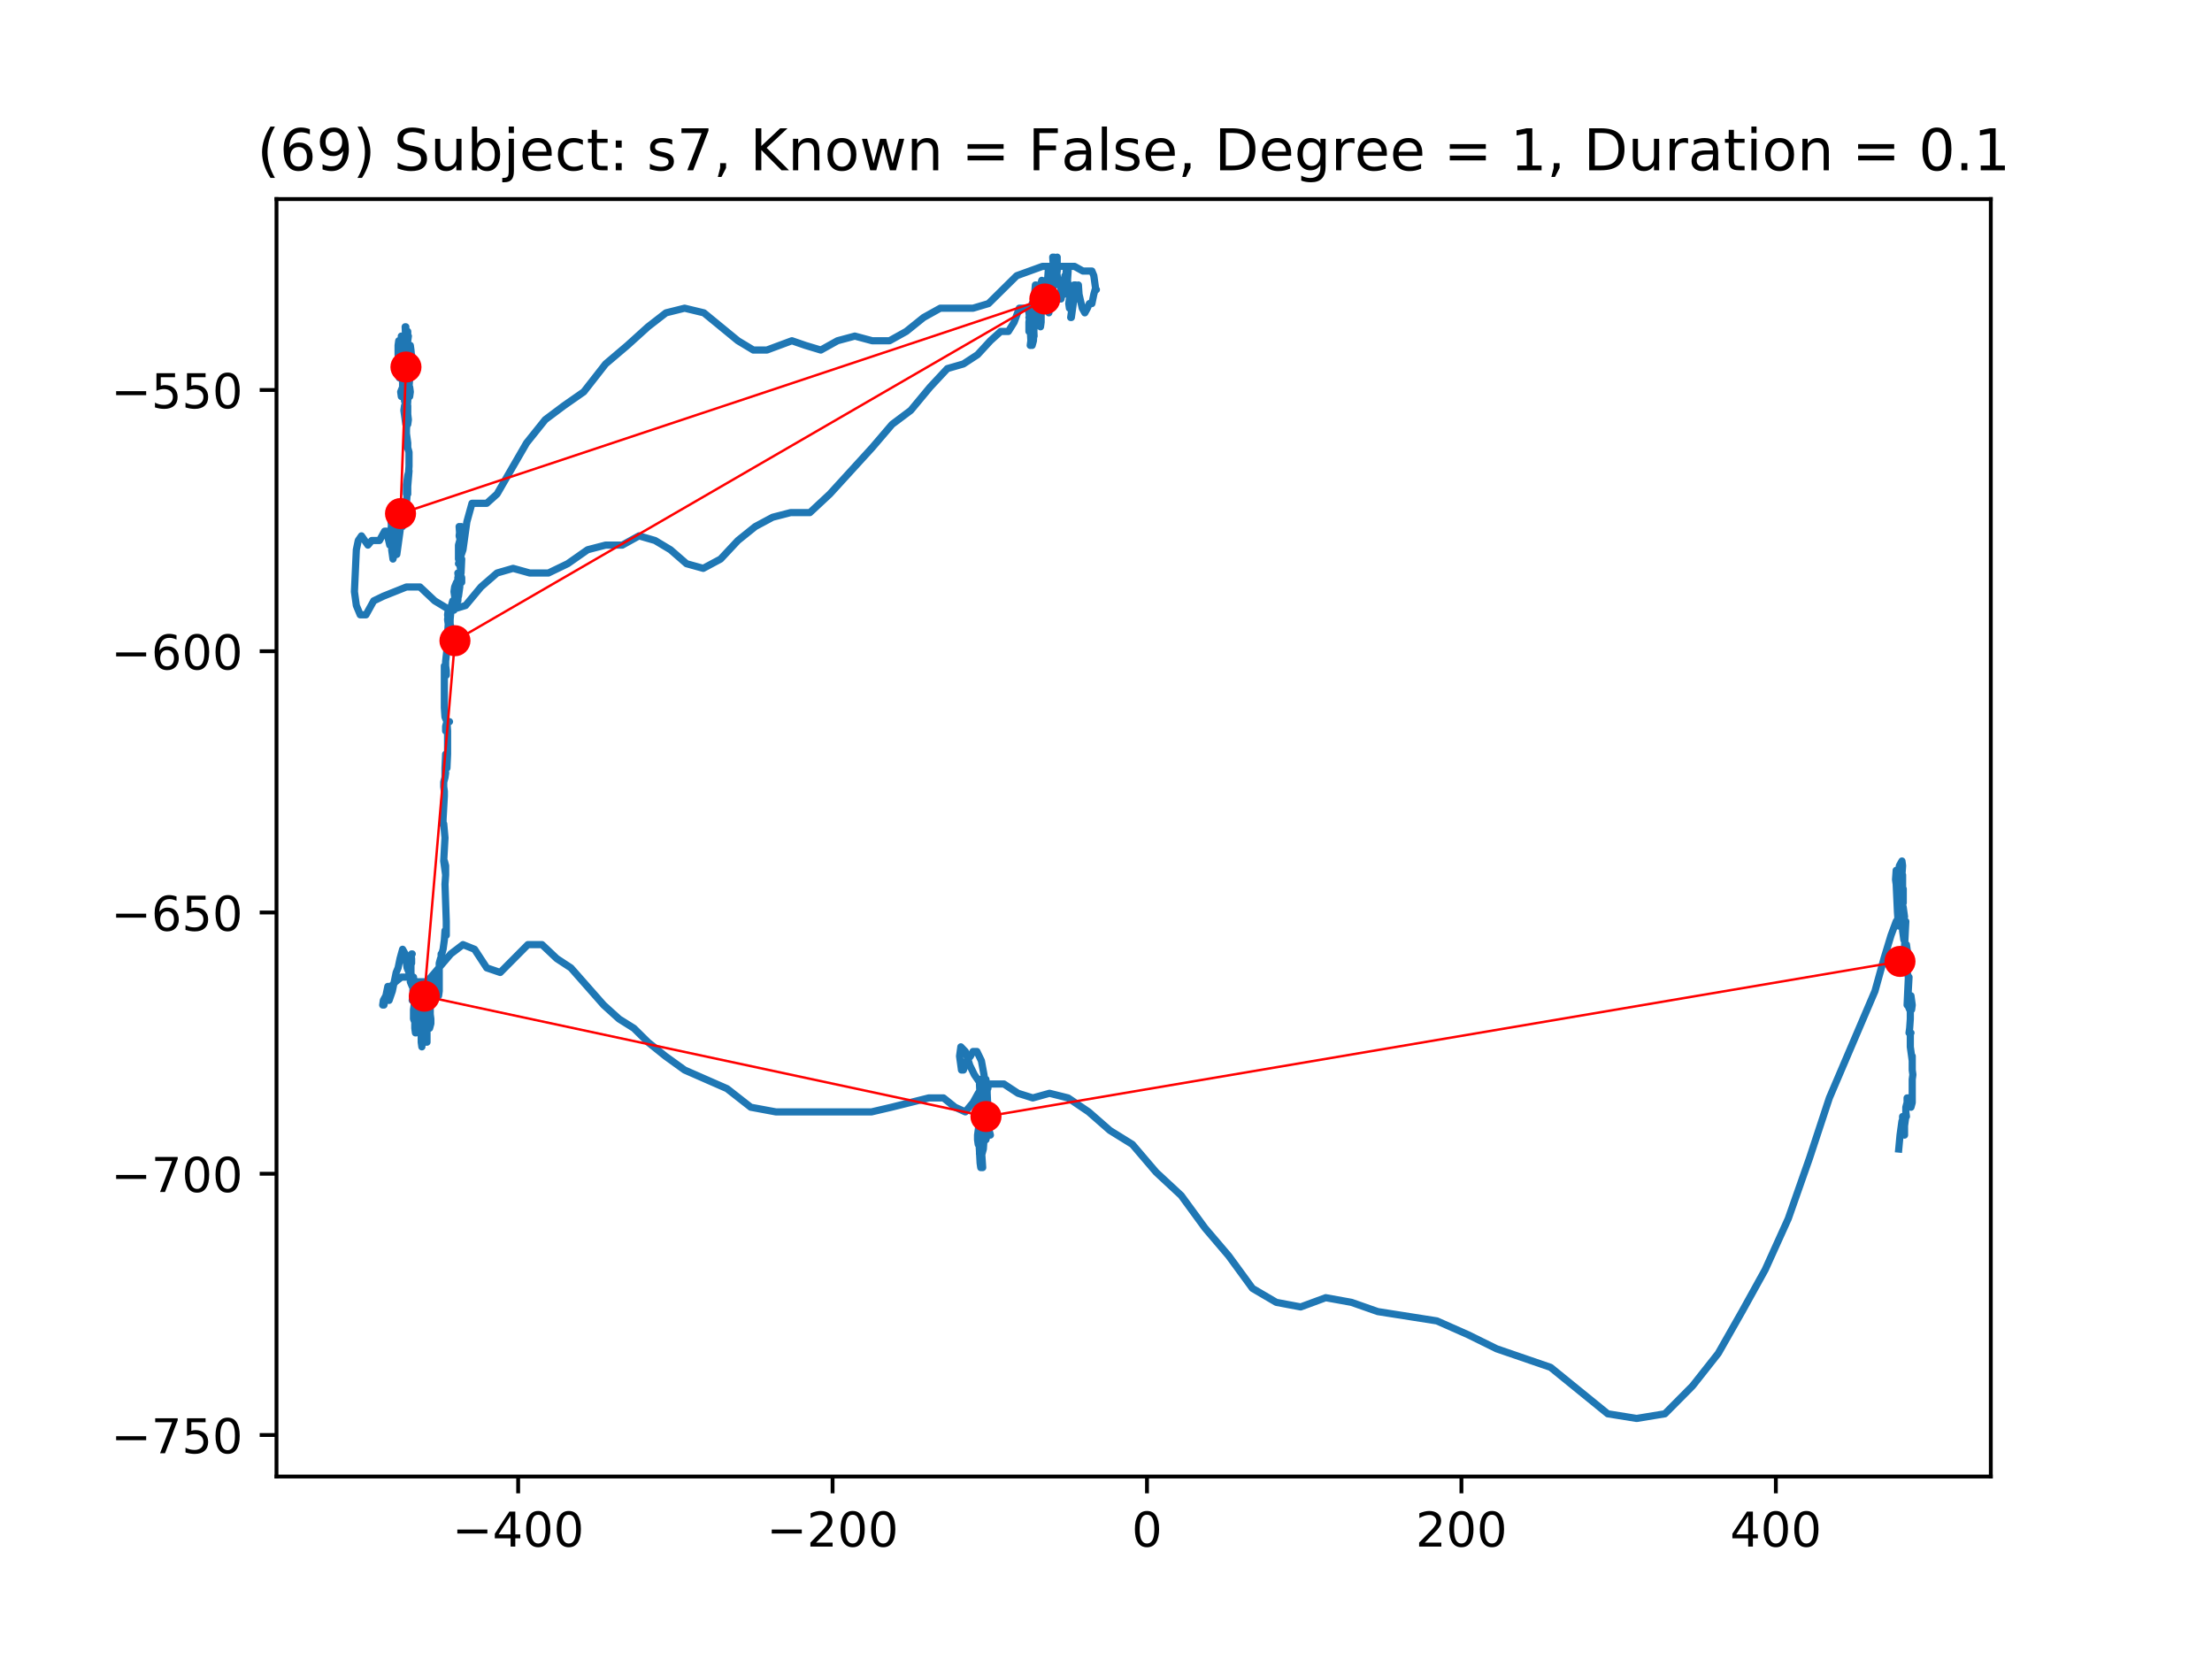<?xml version="1.0" encoding="utf-8" standalone="no"?>
<!DOCTYPE svg PUBLIC "-//W3C//DTD SVG 1.1//EN"
  "http://www.w3.org/Graphics/SVG/1.1/DTD/svg11.dtd">
<!-- Created with matplotlib (https://matplotlib.org/) -->
<svg height="345.6pt" version="1.1" viewBox="0 0 460.8 345.6" width="460.8pt" xmlns="http://www.w3.org/2000/svg" xmlns:xlink="http://www.w3.org/1999/xlink">
 <defs>
  <style type="text/css">
*{stroke-linecap:butt;stroke-linejoin:round;}
  </style>
 </defs>
 <g id="figure_1">
  <g id="patch_1">
   <path d="M 0 345.6 
L 460.8 345.6 
L 460.8 0 
L 0 0 
z
" style="fill:#ffffff;"/>
  </g>
  <g id="axes_1">
   <g id="patch_2">
    <path d="M 57.6 307.584 
L 414.72 307.584 
L 414.72 41.472 
L 57.6 41.472 
z
" style="fill:#ffffff;"/>
   </g>
   <g id="line2d_1">
    <path clip-path="url(#peb6e2666dc)" d="M 395.543 239.365 
L 395.812 236.458 
L 396.211 233.552 
L 396.345 233.552 
L 396.345 232.583 
L 396.614 234.521 
L 396.748 236.458 
L 396.748 235.49 
L 396.748 234.521 
L 397.017 232.583 
L 397.148 232.583 
L 397.017 231.625 
L 397.017 230.657 
L 397.282 229.688 
L 397.282 228.719 
L 397.416 228.719 
L 397.551 229.688 
L 397.416 229.688 
L 397.551 228.719 
L 397.685 228.719 
L 397.953 229.688 
L 398.088 230.657 
L 398.353 229.688 
L 398.353 224.844 
L 398.487 223.875 
L 398.353 222.907 
L 398.353 220.011 
L 398.353 220.98 
L 397.953 218.074 
L 397.953 215.167 
L 398.088 215.167 
L 397.685 215.167 
L 397.819 214.199 
L 397.953 212.272 
L 397.953 209.366 
L 398.088 207.428 
L 398.353 209.366 
L 398.219 210.334 
L 397.819 210.334 
L 397.416 209.366 
L 397.416 208.397 
L 397.685 203.553 
L 397.685 203.553 
L 397.416 206.459 
L 397.282 209.366 
L 397.551 203.553 
L 397.282 202.584 
L 396.748 201.626 
L 396.748 201.626 
L 397.017 202.584 
L 397.416 201.626 
L 397.416 198.72 
L 397.148 196.782 
L 396.883 197.751 
L 396.614 199.689 
L 396.48 202.584 
L 397.017 191.95 
L 396.883 192.907 
L 396.614 194.845 
L 396.614 195.814 
L 396.345 193.876 
L 396.345 188.074 
L 396.211 188.074 
L 396.345 188.074 
L 396.48 190.012 
L 396.48 190.012 
L 396.211 190.012 
L 395.812 189.043 
L 395.409 189.043 
L 395.543 189.043 
L 395.543 190.012 
L 395.409 190.981 
L 395.409 191.95 
L 395.274 190.012 
L 395.009 184.199 
L 394.875 183.231 
L 395.009 181.304 
L 395.409 181.304 
L 395.812 182.273 
L 395.812 182.273 
L 395.677 181.304 
L 395.543 181.304 
L 395.274 182.273 
L 395.143 184.199 
L 395.274 186.137 
L 395.409 186.137 
L 395.409 186.137 
L 395.143 187.106 
L 395.409 186.137 
L 395.677 186.137 
L 395.677 186.137 
L 395.677 188.074 
L 395.677 183.231 
L 395.677 183.231 
L 395.812 184.199 
L 395.946 184.199 
L 395.946 184.199 
L 396.08 185.168 
L 396.345 184.199 
L 396.345 182.273 
L 396.211 182.273 
L 396.211 182.273 
L 396.345 180.335 
L 396.211 179.366 
L 395.677 180.335 
L 395.409 182.273 
L 395.812 183.231 
L 396.08 183.231 
L 396.08 185.168 
L 395.946 186.137 
L 396.211 189.043 
L 396.345 190.012 
L 396.614 190.981 
L 396.748 190.981 
L 396.48 189.043 
L 395.812 186.137 
L 395.812 185.168 
L 396.08 185.168 
L 395.946 185.168 
L 395.812 183.231 
L 395.812 183.231 
L 396.345 185.168 
L 396.48 185.168 
L 396.48 188.074 
L 396.48 188.074 
L 396.211 187.106 
L 396.211 185.168 
L 396.345 184.199 
L 396.345 187.106 
L 396.211 188.074 
L 396.08 187.106 
L 396.211 185.168 
L 396.08 185.168 
L 396.08 187.106 
L 396.211 189.043 
L 395.946 184.199 
L 396.08 188.074 
L 395.946 190.012 
L 395.677 186.137 
L 395.946 189.043 
L 395.946 186.137 
L 395.677 185.168 
L 395.543 186.137 
L 395.543 189.043 
L 395.946 191.95 
L 395.677 192.907 
L 395.543 192.907 
L 395.543 191.95 
L 395.677 191.95 
L 395.543 192.907 
L 395.543 192.907 
L 395.812 192.907 
L 395.812 191.95 
L 395.677 190.981 
L 395.009 191.95 
L 393.938 194.845 
L 392.465 199.689 
L 390.591 206.459 
L 381.09 228.719 
L 376.941 241.302 
L 372.526 253.874 
L 367.709 264.52 
L 362.891 273.228 
L 357.939 281.936 
L 352.585 288.718 
L 346.831 294.519 
L 340.942 295.488 
L 334.923 294.519 
L 323.012 284.842 
L 311.772 280.978 
L 305.883 278.072 
L 299.323 275.166 
L 287.013 273.228 
L 281.527 271.301 
L 276.172 270.333 
L 270.955 272.259 
L 265.869 271.301 
L 260.917 268.395 
L 255.966 261.625 
L 251.014 255.812 
L 246.062 249.042 
L 240.845 244.198 
L 235.893 238.396 
L 231.21 235.49 
L 226.792 231.625 
L 222.511 228.719 
L 218.631 227.75 
L 215.149 228.719 
L 212.071 227.75 
L 209.126 225.813 
L 204.309 225.813 
L 202.973 223.875 
L 202.036 221.949 
L 201.099 219.042 
L 200.163 218.074 
L 199.894 220.011 
L 200.294 222.907 
L 200.697 222.907 
L 201.365 220.98 
L 202.167 220.011 
L 202.704 219.042 
L 203.507 219.042 
L 204.443 220.98 
L 204.98 223.875 
L 205.38 226.782 
L 205.783 226.782 
L 205.917 225.813 
L 205.648 225.813 
L 205.648 227.75 
L 205.783 230.657 
L 205.514 234.521 
L 205.648 234.521 
L 206.048 235.49 
L 206.317 236.458 
L 206.048 235.49 
L 205.648 234.521 
L 205.514 235.49 
L 205.514 235.49 
L 205.648 236.458 
L 205.38 237.427 
L 204.846 237.427 
L 204.712 238.396 
L 204.846 237.427 
L 204.98 235.49 
L 205.246 235.49 
L 205.246 237.427 
L 205.111 236.458 
L 204.98 232.583 
L 204.443 232.583 
L 204.044 234.521 
L 203.909 238.396 
L 204.309 238.396 
L 204.712 237.427 
L 204.846 237.427 
L 204.577 238.396 
L 204.309 240.334 
L 204.309 241.302 
L 204.846 239.365 
L 204.98 237.427 
L 204.98 237.427 
L 204.175 240.334 
L 204.044 240.334 
L 204.309 239.365 
L 204.443 239.365 
L 204.712 243.229 
L 204.309 243.229 
L 204.175 242.26 
L 203.909 237.427 
L 204.044 239.365 
L 204.309 241.302 
L 204.175 240.334 
L 204.175 239.365 
L 204.309 240.334 
L 204.175 239.365 
L 204.044 239.365 
L 204.175 239.365 
L 203.909 238.396 
L 203.775 238.396 
L 203.641 237.427 
L 203.641 236.458 
L 203.641 236.458 
L 203.909 234.521 
L 204.175 233.552 
L 204.175 232.583 
L 204.175 232.583 
L 204.443 233.552 
L 204.443 233.552 
L 204.175 229.688 
L 203.909 228.719 
L 203.775 229.688 
L 203.775 230.657 
L 204.044 231.625 
L 204.175 231.625 
L 204.044 231.625 
L 203.909 230.657 
L 204.443 226.782 
L 204.577 224.844 
L 204.309 224.844 
L 204.044 225.813 
L 204.175 228.719 
L 204.577 229.688 
L 204.846 230.657 
L 204.98 230.657 
L 205.111 231.625 
L 205.111 232.583 
L 205.246 232.583 
L 205.246 231.625 
L 204.98 229.688 
L 204.846 227.75 
L 204.98 228.719 
L 205.111 229.688 
L 205.111 229.688 
L 205.111 228.719 
L 205.38 224.844 
L 205.514 225.813 
L 205.648 227.75 
L 205.514 228.719 
L 205.111 227.75 
L 204.443 226.782 
L 203.775 227.75 
L 202.704 229.688 
L 201.099 231.625 
L 198.958 230.657 
L 196.547 228.719 
L 193.469 228.719 
L 185.707 230.657 
L 181.561 231.625 
L 161.619 231.625 
L 156.402 230.657 
L 151.45 226.782 
L 142.618 222.907 
L 138.603 220.011 
L 134.99 217.105 
L 132.046 214.199 
L 128.967 212.272 
L 125.755 209.366 
L 118.93 201.626 
L 115.985 199.689 
L 112.91 196.782 
L 109.966 196.782 
L 104.208 202.584 
L 101.398 201.626 
L 98.857 197.751 
L 96.447 196.782 
L 93.905 198.72 
L 88.953 204.522 
L 86.812 204.522 
L 85.073 203.553 
L 83.602 203.553 
L 82.397 204.522 
L 81.46 205.49 
L 80.792 205.49 
L 79.986 209.366 
L 79.721 209.366 
L 79.855 208.397 
L 80.389 207.428 
L 81.057 208.397 
L 81.729 206.459 
L 82.531 202.584 
L 82.931 201.626 
L 83.334 199.689 
L 83.867 197.751 
L 84.404 198.72 
L 84.804 201.626 
L 85.207 202.584 
L 85.341 201.626 
L 85.207 200.658 
L 84.938 199.689 
L 85.073 200.658 
L 85.475 200.658 
L 85.744 198.72 
L 85.875 198.72 
L 85.744 198.72 
L 85.61 200.658 
L 85.744 200.658 
L 85.744 199.689 
L 85.61 200.658 
L 85.61 202.584 
L 85.744 204.522 
L 85.475 204.522 
L 85.475 204.522 
L 85.875 205.49 
L 86.278 205.49 
L 86.412 206.459 
L 86.009 206.459 
L 86.143 203.553 
L 86.143 204.522 
L 86.143 207.428 
L 86.009 207.428 
L 86.143 206.459 
L 86.278 204.522 
L 86.278 205.49 
L 86.412 204.522 
L 86.546 205.49 
L 86.546 207.428 
L 86.278 208.397 
L 86.143 208.397 
L 86.412 208.397 
L 86.412 209.366 
L 86.143 211.303 
L 86.143 211.303 
L 86.546 211.303 
L 86.412 211.303 
L 86.546 210.334 
L 86.546 208.397 
L 86.412 207.428 
L 86.143 208.397 
L 85.875 208.397 
L 86.009 207.428 
L 86.412 208.397 
L 86.546 208.397 
L 86.278 209.366 
L 86.143 210.334 
L 86.143 212.272 
L 86.546 213.23 
L 86.681 214.199 
L 86.546 215.167 
L 86.412 214.199 
L 86.412 213.23 
L 86.681 212.272 
L 86.946 212.272 
L 86.946 213.23 
L 86.681 215.167 
L 86.546 214.199 
L 86.278 209.366 
L 86.278 209.366 
L 86.546 210.334 
L 87.08 208.397 
L 87.08 205.49 
L 87.08 206.459 
L 87.349 208.397 
L 87.483 210.334 
L 87.617 209.366 
L 87.617 210.334 
L 87.748 212.272 
L 87.748 214.199 
L 88.017 216.136 
L 87.882 218.074 
L 87.748 217.105 
L 87.748 215.167 
L 88.017 213.23 
L 88.42 211.303 
L 88.554 211.303 
L 88.42 213.23 
L 88.151 215.167 
L 88.151 217.105 
L 88.685 217.105 
L 88.819 216.136 
L 88.685 214.199 
L 88.685 211.303 
L 88.685 213.23 
L 88.953 217.105 
L 88.953 215.167 
L 88.819 210.334 
L 88.42 215.167 
L 88.42 214.199 
L 88.285 213.23 
L 88.285 214.199 
L 88.685 216.136 
L 88.819 215.167 
L 88.685 212.272 
L 88.42 212.272 
L 88.42 216.136 
L 88.42 216.136 
L 88.685 215.167 
L 88.819 213.23 
L 88.685 211.303 
L 88.554 212.272 
L 88.685 213.23 
L 89.088 214.199 
L 89.356 213.23 
L 89.491 212.272 
L 89.356 212.272 
L 89.356 213.23 
L 89.491 214.199 
L 89.756 213.23 
L 89.756 212.272 
L 89.625 211.303 
L 89.625 211.303 
L 89.625 209.366 
L 89.756 206.459 
L 90.024 203.553 
L 90.293 203.553 
L 90.827 207.428 
L 90.827 206.459 
L 90.561 205.49 
L 90.427 205.49 
L 90.827 206.459 
L 91.364 207.428 
L 91.498 206.459 
L 91.498 200.658 
L 91.763 199.689 
L 91.898 199.689 
L 91.898 198.72 
L 92.032 198.72 
L 92.3 197.751 
L 92.566 195.814 
L 92.7 193.876 
L 92.7 194.845 
L 92.969 194.845 
L 92.969 191.95 
L 92.7 184.199 
L 92.834 182.273 
L 92.566 179.366 
L 92.566 179.366 
L 92.834 180.335 
L 92.834 182.273 
L 92.435 179.366 
L 92.7 174.523 
L 92.435 171.627 
L 92.166 171.627 
L 92.3 171.627 
L 92.3 170.658 
L 92.566 165.815 
L 92.566 164.846 
L 92.435 163.877 
L 92.435 162.919 
L 92.7 161.95 
L 92.834 160.982 
L 92.7 160.982 
L 92.7 161.95 
L 92.7 160.013 
L 92.834 157.106 
L 92.834 158.075 
L 92.969 160.013 
L 93.103 160.013 
L 93.237 157.106 
L 93.237 152.274 
L 93.103 150.336 
L 92.834 151.305 
L 92.834 152.274 
L 93.103 150.336 
L 93.637 150.336 
L 93.103 150.336 
L 92.7 149.367 
L 92.566 147.43 
L 92.566 138.722 
L 92.566 138.722 
L 92.834 138.722 
L 92.969 139.69 
L 92.969 140.659 
L 92.834 139.69 
L 92.834 137.753 
L 93.371 132.92 
L 93.103 133.878 
L 92.969 134.847 
L 93.103 135.815 
L 93.103 135.815 
L 93.103 134.847 
L 93.237 131.951 
L 93.506 128.076 
L 93.371 127.107 
L 93.237 128.076 
L 93.371 129.045 
L 93.371 130.014 
L 93.371 130.014 
L 93.237 129.045 
L 93.371 128.076 
L 93.637 128.076 
L 93.771 129.045 
L 93.771 130.014 
L 94.04 130.982 
L 94.174 131.951 
L 93.905 132.92 
L 93.771 131.951 
L 93.771 129.045 
L 94.04 126.139 
L 94.308 125.17 
L 94.573 127.107 
L 94.842 125.17 
L 95.11 121.306 
L 94.708 122.274 
L 94.573 123.243 
L 94.708 124.201 
L 94.842 124.201 
L 94.573 126.139 
L 94.573 126.139 
L 94.842 126.139 
L 95.379 122.274 
L 95.245 121.306 
L 95.245 122.274 
L 95.11 124.201 
L 94.976 124.201 
L 94.842 125.17 
L 94.842 126.139 
L 94.976 126.139 
L 95.11 124.201 
L 95.379 122.274 
L 95.644 121.306 
L 95.51 120.337 
L 95.379 120.337 
L 95.379 121.306 
L 95.51 122.274 
L 95.379 125.17 
L 95.11 125.17 
L 95.379 122.274 
L 95.779 119.368 
L 95.644 119.368 
L 95.379 121.306 
L 95.51 124.201 
L 95.779 122.274 
L 95.779 120.337 
L 95.51 120.337 
L 95.379 121.306 
L 96.181 121.306 
L 96.181 120.337 
L 95.779 119.368 
L 95.379 119.368 
L 95.779 119.368 
L 96.047 120.337 
L 95.913 121.306 
L 95.379 119.368 
L 95.379 119.368 
L 95.51 120.337 
L 95.779 120.337 
L 96.047 119.368 
L 96.181 116.462 
L 95.779 116.462 
L 95.51 117.431 
L 95.644 117.431 
L 96.047 118.399 
L 96.047 118.399 
L 95.913 118.399 
L 95.779 117.431 
L 96.047 115.493 
L 96.181 112.598 
L 95.644 109.691 
L 96.047 115.493 
L 95.913 112.598 
L 95.644 111.629 
L 95.779 110.66 
L 95.913 110.66 
L 96.047 109.691 
L 96.047 110.66 
L 95.779 112.598 
L 95.51 113.555 
L 95.51 116.462 
L 95.779 116.462 
L 96.447 114.524 
L 97.252 108.722 
L 98.323 104.847 
L 101.398 104.847 
L 103.54 102.921 
L 109.697 92.275 
L 113.578 87.431 
L 117.459 84.525 
L 121.609 81.63 
L 126.157 75.817 
L 130.706 71.953 
L 134.99 68.078 
L 138.737 65.171 
L 142.618 64.203 
L 146.633 65.171 
L 153.723 70.984 
L 156.936 72.922 
L 159.746 72.922 
L 164.966 70.984 
L 167.776 71.953 
L 170.989 72.922 
L 174.467 70.984 
L 178.079 70.015 
L 181.695 70.984 
L 185.307 70.984 
L 188.785 69.047 
L 192.401 66.14 
L 195.879 64.203 
L 202.704 64.203 
L 205.917 63.245 
L 211.805 57.432 
L 217.157 55.495 
L 223.848 55.495 
L 225.587 56.463 
L 227.46 56.463 
L 227.863 57.432 
L 228.266 60.338 
L 228.397 60.338 
L 228.131 60.338 
L 227.863 61.307 
L 227.46 63.245 
L 226.926 63.245 
L 226.523 64.203 
L 225.989 65.171 
L 225.452 64.203 
L 224.784 61.307 
L 224.65 59.37 
L 224.65 59.37 
L 224.65 61.307 
L 224.516 62.276 
L 224.516 62.276 
L 224.516 61.307 
L 224.385 60.338 
L 224.385 60.338 
L 224.116 59.37 
L 223.713 59.37 
L 223.713 60.338 
L 223.579 63.245 
L 223.18 66.14 
L 223.045 66.14 
L 223.448 63.245 
L 223.448 62.276 
L 223.045 62.276 
L 222.777 63.245 
L 223.045 63.245 
L 223.045 62.276 
L 222.777 62.276 
L 222.642 63.245 
L 222.777 64.203 
L 222.911 63.245 
L 222.911 62.276 
L 222.377 58.401 
L 222.511 56.463 
L 222.377 55.495 
L 222.109 56.463 
L 221.706 61.307 
L 221.706 59.37 
L 221.84 57.432 
L 221.706 58.401 
L 221.571 59.37 
L 220.769 61.307 
L 220.769 62.276 
L 221.038 62.276 
L 221.172 61.307 
L 221.172 61.307 
L 220.903 59.37 
L 220.37 58.401 
L 220.101 56.463 
L 220.101 54.526 
L 220.235 53.568 
L 220.235 53.568 
L 220.235 56.463 
L 219.832 59.37 
L 220.101 55.495 
L 220.101 55.495 
L 219.832 55.495 
L 219.567 54.526 
L 219.567 53.568 
L 219.567 55.495 
L 219.299 58.401 
L 219.299 58.401 
L 219.433 59.37 
L 219.433 59.37 
L 219.299 59.37 
L 219.433 57.432 
L 219.433 55.495 
L 219.299 53.568 
L 219.433 54.526 
L 219.567 55.495 
L 219.567 55.495 
L 219.299 55.495 
L 219.164 56.463 
L 219.164 60.338 
L 219.03 58.401 
L 218.762 57.432 
L 218.762 58.401 
L 219.03 56.463 
L 218.896 55.495 
L 218.762 56.463 
L 218.762 60.338 
L 218.631 61.307 
L 218.362 59.37 
L 218.631 59.37 
L 218.762 61.307 
L 218.496 65.171 
L 218.362 64.203 
L 218.228 61.307 
L 218.362 59.37 
L 218.496 60.338 
L 218.496 61.307 
L 218.496 58.401 
L 218.762 57.432 
L 218.896 57.432 
L 218.762 56.463 
L 218.362 56.463 
L 218.228 58.401 
L 218.362 60.338 
L 218.228 60.338 
L 218.228 58.401 
L 218.228 64.203 
L 217.959 62.276 
L 217.825 59.37 
L 217.959 58.401 
L 217.825 58.401 
L 217.691 59.37 
L 217.425 64.203 
L 217.291 64.203 
L 217.291 61.307 
L 217.425 63.245 
L 217.291 62.276 
L 217.023 61.307 
L 216.888 60.338 
L 216.754 60.338 
L 217.023 60.338 
L 217.023 61.307 
L 216.888 61.307 
L 216.754 60.338 
L 216.754 59.37 
L 217.023 58.401 
L 216.888 60.338 
L 216.888 67.109 
L 216.754 68.078 
L 216.489 66.14 
L 216.489 66.14 
L 216.489 65.171 
L 216.354 63.245 
L 216.086 62.276 
L 215.952 64.203 
L 215.952 66.14 
L 216.22 65.171 
L 216.489 62.276 
L 216.623 62.276 
L 216.623 64.203 
L 216.354 65.171 
L 215.686 62.276 
L 215.686 63.245 
L 215.817 62.276 
L 215.817 59.37 
L 215.686 59.37 
L 215.283 64.203 
L 215.418 64.203 
L 215.418 63.245 
L 215.418 64.203 
L 215.552 65.171 
L 215.817 65.171 
L 215.952 64.203 
L 215.952 63.245 
L 215.817 62.276 
L 215.552 62.276 
L 215.552 62.276 
L 215.817 64.203 
L 215.952 64.203 
L 215.952 63.245 
L 215.817 62.276 
L 215.686 63.245 
L 215.817 63.245 
L 215.952 64.203 
L 216.086 66.14 
L 215.817 67.109 
L 215.552 66.14 
L 215.418 64.203 
L 215.283 65.171 
L 215.149 67.109 
L 215.149 67.109 
L 215.418 67.109 
L 215.552 66.14 
L 215.418 64.203 
L 215.283 65.171 
L 215.283 67.109 
L 215.418 70.015 
L 215.015 70.015 
L 214.75 70.984 
L 215.015 71.953 
L 215.283 70.984 
L 215.418 68.078 
L 215.418 63.245 
L 215.015 63.245 
L 215.283 63.245 
L 215.418 65.171 
L 215.149 66.14 
L 214.881 65.171 
L 214.615 66.14 
L 214.481 69.047 
L 214.347 69.047 
L 214.347 67.109 
L 214.481 66.14 
L 214.481 66.14 
L 214.347 66.14 
L 214.615 66.14 
L 214.615 65.171 
L 214.615 66.14 
L 214.881 67.109 
L 215.015 69.047 
L 214.615 71.953 
L 214.75 71.953 
L 214.75 70.984 
L 214.481 66.14 
L 214.213 64.203 
L 212.339 64.203 
L 211.268 67.109 
L 210.063 69.047 
L 208.458 69.047 
L 206.317 70.984 
L 203.641 73.89 
L 200.697 75.817 
L 197.35 76.786 
L 193.737 80.661 
L 189.722 85.494 
L 185.841 88.4 
L 181.695 93.244 
L 172.862 102.921 
L 168.713 106.785 
L 164.698 106.785 
L 160.951 107.754 
L 157.339 109.691 
L 153.723 112.598 
L 150.111 116.462 
L 146.499 118.399 
L 143.017 117.431 
L 139.673 114.524 
L 136.461 112.598 
L 133.117 111.629 
L 129.636 113.555 
L 126.157 113.555 
L 122.411 114.524 
L 118.261 117.431 
L 114.246 119.368 
L 110.365 119.368 
L 106.887 118.399 
L 103.54 119.368 
L 100.197 122.274 
L 96.984 126.139 
L 93.771 127.107 
L 90.561 125.17 
L 87.483 122.274 
L 84.673 122.274 
L 79.855 124.201 
L 77.848 125.17 
L 76.24 128.076 
L 75.038 128.076 
L 74.232 126.139 
L 73.833 123.243 
L 74.232 114.524 
L 74.635 112.598 
L 75.303 111.629 
L 76.643 113.555 
L 77.445 112.598 
L 79.05 112.598 
L 80.121 110.66 
L 80.524 110.66 
L 81.192 113.555 
L 81.594 108.722 
L 81.594 109.691 
L 81.594 109.691 
L 81.863 108.722 
L 81.994 107.754 
L 81.994 108.722 
L 81.729 109.691 
L 81.594 109.691 
L 81.46 108.722 
L 81.594 107.754 
L 81.863 108.722 
L 82.128 112.598 
L 82.128 115.493 
L 81.863 116.462 
L 81.594 114.524 
L 82.8 114.524 
L 82.531 114.524 
L 82.263 115.493 
L 82.665 115.493 
L 83.334 110.66 
L 83.468 108.722 
L 83.334 107.754 
L 83.334 107.754 
L 83.867 109.691 
L 84.27 107.754 
L 84.539 105.816 
L 84.673 107.754 
L 84.673 107.754 
L 84.673 104.847 
L 84.938 100.983 
L 84.938 102.921 
L 84.673 102.921 
L 84.673 100.983 
L 84.938 99.046 
L 85.207 98.077 
L 84.804 102.921 
L 85.207 97.108 
L 85.207 94.202 
L 84.938 93.244 
L 84.804 93.244 
L 84.804 92.275 
L 84.804 93.244 
L 84.938 93.244 
L 84.938 92.275 
L 84.673 90.338 
L 84.673 90.338 
L 84.673 89.369 
L 84.938 86.463 
L 84.938 84.525 
L 84.27 84.525 
L 84.136 85.494 
L 84.539 88.4 
L 84.938 88.4 
L 85.073 87.431 
L 84.27 80.661 
L 84.136 81.63 
L 84.27 83.567 
L 84.673 84.525 
L 84.804 83.567 
L 84.539 80.661 
L 83.867 80.661 
L 83.468 81.63 
L 83.602 82.598 
L 83.736 82.598 
L 83.867 81.63 
L 83.867 79.692 
L 83.736 78.723 
L 83.736 78.723 
L 83.867 78.723 
L 83.867 77.755 
L 84.002 76.786 
L 83.867 75.817 
L 83.468 74.848 
L 83.199 75.817 
L 83.065 77.755 
L 83.199 78.723 
L 83.199 76.786 
L 82.931 73.89 
L 82.931 71.953 
L 83.065 70.984 
L 83.736 70.984 
L 83.736 71.953 
L 83.602 72.922 
L 83.602 71.953 
L 83.736 70.984 
L 83.867 71.953 
L 83.867 73.89 
L 83.602 75.817 
L 83.602 74.848 
L 83.468 72.922 
L 83.468 72.922 
L 83.468 74.848 
L 83.602 74.848 
L 83.736 71.953 
L 83.736 71.953 
L 83.602 71.953 
L 83.602 72.922 
L 83.602 70.015 
L 83.602 70.984 
L 83.867 71.953 
L 84.002 71.953 
L 84.27 75.817 
L 84.404 75.817 
L 84.136 73.89 
L 84.136 71.953 
L 84.404 70.984 
L 84.673 71.953 
L 84.673 72.922 
L 84.539 73.89 
L 84.404 73.89 
L 84.404 72.922 
L 84.539 71.953 
L 84.938 70.984 
L 85.073 70.015 
L 84.938 70.984 
L 84.673 71.953 
L 84.539 70.984 
L 84.404 68.078 
L 84.539 68.078 
L 84.539 70.984 
L 84.27 72.922 
L 84.27 74.848 
L 84.539 75.817 
L 84.804 75.817 
L 85.073 76.786 
L 84.938 76.786 
L 84.938 76.786 
L 84.938 75.817 
L 85.073 73.89 
L 84.938 71.953 
L 84.673 71.953 
L 84.404 73.89 
L 84.404 73.89 
L 84.804 69.047 
L 84.938 69.047 
L 84.938 70.984 
L 84.804 72.922 
L 84.938 71.953 
L 85.073 72.922 
L 85.073 73.89 
L 85.073 73.89 
L 85.207 72.922 
L 85.475 71.953 
L 85.61 72.922 
L 85.875 75.817 
L 85.875 75.817 
L 85.073 75.817 
L 84.804 74.848 
L 84.804 72.922 
L 84.804 72.922 
L 85.073 73.89 
L 85.744 73.89 
L 85.744 76.786 
L 85.475 78.723 
L 85.475 75.817 
L 85.341 75.817 
L 85.207 76.786 
L 85.207 76.786 
L 85.61 76.786 
L 85.207 79.692 
L 84.804 79.692 
L 84.804 78.723 
L 84.938 78.723 
L 85.207 81.63 
L 85.341 82.598 
L 85.475 81.63 
L 85.341 80.661 
L 85.073 80.661 
L 85.073 80.661 
L 85.207 81.63 
L 84.938 80.661 
L 84.804 78.723 
L 84.673 78.723 
L 84.673 81.63 
L 84.404 83.567 
L 84.404 84.525 
L 84.539 82.598 
L 84.673 82.598 
L 84.673 83.567 
L 84.804 83.567 
L 85.073 82.598 
L 85.341 78.723 
L 85.207 77.755 
L 84.938 77.755 
L 84.404 80.661 
L 84.27 80.661 
L 84.539 78.723 
L 85.073 77.755 
L 85.207 78.723 
L 85.073 78.723 
L 85.073 81.63 
L 84.804 85.494 
L 84.673 86.463 
L 84.673 85.494 
L 84.804 82.598 
L 84.673 83.567 
L 84.804 85.494 
L 84.938 85.494 
L 84.804 84.525 
L 84.804 82.598 
L 84.673 82.598 
L 84.673 82.598 
" style="fill:none;stroke:#1f77b4;stroke-linecap:square;stroke-width:1.5;"/>
   </g>
   <g id="matplotlib.axis_1">
    <g id="xtick_1">
     <g id="line2d_2">
      <defs>
       <path d="M 0 0 
L 0 3.5 
" id="mb0e4d1358c" style="stroke:#000000;stroke-width:0.8;"/>
      </defs>
      <g>
       <use style="stroke:#000000;stroke-width:0.8;" x="107.942" xlink:href="#mb0e4d1358c" y="307.584"/>
      </g>
     </g>
     <g id="text_1">
      <!-- −400 -->
      <defs>
       <path d="M 10.594 35.5 
L 73.188 35.5 
L 73.188 27.203 
L 10.594 27.203 
z
" id="DejaVuSans-8722"/>
       <path d="M 37.797 64.312 
L 12.891 25.391 
L 37.797 25.391 
z
M 35.203 72.906 
L 47.609 72.906 
L 47.609 25.391 
L 58.016 25.391 
L 58.016 17.188 
L 47.609 17.188 
L 47.609 0 
L 37.797 0 
L 37.797 17.188 
L 4.891 17.188 
L 4.891 26.703 
z
" id="DejaVuSans-52"/>
       <path d="M 31.781 66.406 
Q 24.172 66.406 20.328 58.906 
Q 16.5 51.422 16.5 36.375 
Q 16.5 21.391 20.328 13.891 
Q 24.172 6.391 31.781 6.391 
Q 39.453 6.391 43.281 13.891 
Q 47.125 21.391 47.125 36.375 
Q 47.125 51.422 43.281 58.906 
Q 39.453 66.406 31.781 66.406 
z
M 31.781 74.219 
Q 44.047 74.219 50.516 64.516 
Q 56.984 54.828 56.984 36.375 
Q 56.984 17.969 50.516 8.266 
Q 44.047 -1.422 31.781 -1.422 
Q 19.531 -1.422 13.062 8.266 
Q 6.594 17.969 6.594 36.375 
Q 6.594 54.828 13.062 64.516 
Q 19.531 74.219 31.781 74.219 
z
" id="DejaVuSans-48"/>
      </defs>
      <g transform="translate(94.208 322.182)scale(0.1 -0.1)">
       <use xlink:href="#DejaVuSans-8722"/>
       <use x="83.789" xlink:href="#DejaVuSans-52"/>
       <use x="147.412" xlink:href="#DejaVuSans-48"/>
       <use x="211.035" xlink:href="#DejaVuSans-48"/>
      </g>
     </g>
    </g>
    <g id="xtick_2">
     <g id="line2d_3">
      <g>
       <use style="stroke:#000000;stroke-width:0.8;" x="173.442" xlink:href="#mb0e4d1358c" y="307.584"/>
      </g>
     </g>
     <g id="text_2">
      <!-- −200 -->
      <defs>
       <path d="M 19.188 8.297 
L 53.609 8.297 
L 53.609 0 
L 7.328 0 
L 7.328 8.297 
Q 12.938 14.109 22.625 23.891 
Q 32.328 33.688 34.812 36.531 
Q 39.547 41.844 41.422 45.531 
Q 43.312 49.219 43.312 52.781 
Q 43.312 58.594 39.234 62.25 
Q 35.156 65.922 28.609 65.922 
Q 23.969 65.922 18.812 64.312 
Q 13.672 62.703 7.812 59.422 
L 7.812 69.391 
Q 13.766 71.781 18.938 73 
Q 24.125 74.219 28.422 74.219 
Q 39.75 74.219 46.484 68.547 
Q 53.219 62.891 53.219 53.422 
Q 53.219 48.922 51.531 44.891 
Q 49.859 40.875 45.406 35.406 
Q 44.188 33.984 37.641 27.219 
Q 31.109 20.453 19.188 8.297 
z
" id="DejaVuSans-50"/>
      </defs>
      <g transform="translate(159.708 322.182)scale(0.1 -0.1)">
       <use xlink:href="#DejaVuSans-8722"/>
       <use x="83.789" xlink:href="#DejaVuSans-50"/>
       <use x="147.412" xlink:href="#DejaVuSans-48"/>
       <use x="211.035" xlink:href="#DejaVuSans-48"/>
      </g>
     </g>
    </g>
    <g id="xtick_3">
     <g id="line2d_4">
      <g>
       <use style="stroke:#000000;stroke-width:0.8;" x="238.942" xlink:href="#mb0e4d1358c" y="307.584"/>
      </g>
     </g>
     <g id="text_3">
      <!-- 0 -->
      <g transform="translate(235.761 322.182)scale(0.1 -0.1)">
       <use xlink:href="#DejaVuSans-48"/>
      </g>
     </g>
    </g>
    <g id="xtick_4">
     <g id="line2d_5">
      <g>
       <use style="stroke:#000000;stroke-width:0.8;" x="304.442" xlink:href="#mb0e4d1358c" y="307.584"/>
      </g>
     </g>
     <g id="text_4">
      <!-- 200 -->
      <g transform="translate(294.898 322.182)scale(0.1 -0.1)">
       <use xlink:href="#DejaVuSans-50"/>
       <use x="63.623" xlink:href="#DejaVuSans-48"/>
       <use x="127.246" xlink:href="#DejaVuSans-48"/>
      </g>
     </g>
    </g>
    <g id="xtick_5">
     <g id="line2d_6">
      <g>
       <use style="stroke:#000000;stroke-width:0.8;" x="369.942" xlink:href="#mb0e4d1358c" y="307.584"/>
      </g>
     </g>
     <g id="text_5">
      <!-- 400 -->
      <g transform="translate(360.399 322.182)scale(0.1 -0.1)">
       <use xlink:href="#DejaVuSans-52"/>
       <use x="63.623" xlink:href="#DejaVuSans-48"/>
       <use x="127.246" xlink:href="#DejaVuSans-48"/>
      </g>
     </g>
    </g>
   </g>
   <g id="matplotlib.axis_2">
    <g id="ytick_1">
     <g id="line2d_7">
      <defs>
       <path d="M 0 0 
L -3.5 0 
" id="m2030c4cccf" style="stroke:#000000;stroke-width:0.8;"/>
      </defs>
      <g>
       <use style="stroke:#000000;stroke-width:0.8;" x="57.6" xlink:href="#m2030c4cccf" y="298.939"/>
      </g>
     </g>
     <g id="text_6">
      <!-- −750 -->
      <defs>
       <path d="M 8.203 72.906 
L 55.078 72.906 
L 55.078 68.703 
L 28.609 0 
L 18.312 0 
L 43.219 64.594 
L 8.203 64.594 
z
" id="DejaVuSans-55"/>
       <path d="M 10.797 72.906 
L 49.516 72.906 
L 49.516 64.594 
L 19.828 64.594 
L 19.828 46.734 
Q 21.969 47.469 24.109 47.828 
Q 26.266 48.188 28.422 48.188 
Q 40.625 48.188 47.75 41.5 
Q 54.891 34.812 54.891 23.391 
Q 54.891 11.625 47.562 5.094 
Q 40.234 -1.422 26.906 -1.422 
Q 22.312 -1.422 17.547 -0.641 
Q 12.797 0.141 7.719 1.703 
L 7.719 11.625 
Q 12.109 9.234 16.797 8.062 
Q 21.484 6.891 26.703 6.891 
Q 35.156 6.891 40.078 11.328 
Q 45.016 15.766 45.016 23.391 
Q 45.016 31 40.078 35.438 
Q 35.156 39.891 26.703 39.891 
Q 22.75 39.891 18.812 39.016 
Q 14.891 38.141 10.797 36.281 
z
" id="DejaVuSans-53"/>
      </defs>
      <g transform="translate(23.133 302.738)scale(0.1 -0.1)">
       <use xlink:href="#DejaVuSans-8722"/>
       <use x="83.789" xlink:href="#DejaVuSans-55"/>
       <use x="147.412" xlink:href="#DejaVuSans-53"/>
       <use x="211.035" xlink:href="#DejaVuSans-48"/>
      </g>
     </g>
    </g>
    <g id="ytick_2">
     <g id="line2d_8">
      <g>
       <use style="stroke:#000000;stroke-width:0.8;" x="57.6" xlink:href="#m2030c4cccf" y="244.513"/>
      </g>
     </g>
     <g id="text_7">
      <!-- −700 -->
      <g transform="translate(23.133 248.313)scale(0.1 -0.1)">
       <use xlink:href="#DejaVuSans-8722"/>
       <use x="83.789" xlink:href="#DejaVuSans-55"/>
       <use x="147.412" xlink:href="#DejaVuSans-48"/>
       <use x="211.035" xlink:href="#DejaVuSans-48"/>
      </g>
     </g>
    </g>
    <g id="ytick_3">
     <g id="line2d_9">
      <g>
       <use style="stroke:#000000;stroke-width:0.8;" x="57.6" xlink:href="#m2030c4cccf" y="190.088"/>
      </g>
     </g>
     <g id="text_8">
      <!-- −650 -->
      <defs>
       <path d="M 33.016 40.375 
Q 26.375 40.375 22.484 35.828 
Q 18.609 31.297 18.609 23.391 
Q 18.609 15.531 22.484 10.953 
Q 26.375 6.391 33.016 6.391 
Q 39.656 6.391 43.531 10.953 
Q 47.406 15.531 47.406 23.391 
Q 47.406 31.297 43.531 35.828 
Q 39.656 40.375 33.016 40.375 
z
M 52.594 71.297 
L 52.594 62.312 
Q 48.875 64.062 45.094 64.984 
Q 41.312 65.922 37.594 65.922 
Q 27.828 65.922 22.672 59.328 
Q 17.531 52.734 16.797 39.406 
Q 19.672 43.656 24.016 45.922 
Q 28.375 48.188 33.594 48.188 
Q 44.578 48.188 50.953 41.516 
Q 57.328 34.859 57.328 23.391 
Q 57.328 12.156 50.688 5.359 
Q 44.047 -1.422 33.016 -1.422 
Q 20.359 -1.422 13.672 8.266 
Q 6.984 17.969 6.984 36.375 
Q 6.984 53.656 15.188 63.938 
Q 23.391 74.219 37.203 74.219 
Q 40.922 74.219 44.703 73.484 
Q 48.484 72.75 52.594 71.297 
z
" id="DejaVuSans-54"/>
      </defs>
      <g transform="translate(23.133 193.887)scale(0.1 -0.1)">
       <use xlink:href="#DejaVuSans-8722"/>
       <use x="83.789" xlink:href="#DejaVuSans-54"/>
       <use x="147.412" xlink:href="#DejaVuSans-53"/>
       <use x="211.035" xlink:href="#DejaVuSans-48"/>
      </g>
     </g>
    </g>
    <g id="ytick_4">
     <g id="line2d_10">
      <g>
       <use style="stroke:#000000;stroke-width:0.8;" x="57.6" xlink:href="#m2030c4cccf" y="135.663"/>
      </g>
     </g>
     <g id="text_9">
      <!-- −600 -->
      <g transform="translate(23.133 139.462)scale(0.1 -0.1)">
       <use xlink:href="#DejaVuSans-8722"/>
       <use x="83.789" xlink:href="#DejaVuSans-54"/>
       <use x="147.412" xlink:href="#DejaVuSans-48"/>
       <use x="211.035" xlink:href="#DejaVuSans-48"/>
      </g>
     </g>
    </g>
    <g id="ytick_5">
     <g id="line2d_11">
      <g>
       <use style="stroke:#000000;stroke-width:0.8;" x="57.6" xlink:href="#m2030c4cccf" y="81.238"/>
      </g>
     </g>
     <g id="text_10">
      <!-- −550 -->
      <g transform="translate(23.133 85.037)scale(0.1 -0.1)">
       <use xlink:href="#DejaVuSans-8722"/>
       <use x="83.789" xlink:href="#DejaVuSans-53"/>
       <use x="147.412" xlink:href="#DejaVuSans-53"/>
       <use x="211.035" xlink:href="#DejaVuSans-48"/>
      </g>
     </g>
    </g>
   </g>
   <g id="line2d_12">
    <path clip-path="url(#peb6e2666dc)" d="M 395.797 200.281 
L 205.395 232.589 
L 88.388 207.526 
L 94.775 133.474 
L 217.659 62.287 
L 83.435 106.985 
L 84.567 76.461 
" style="fill:none;stroke:#ff0000;stroke-linecap:square;stroke-width:0.5;"/>
   </g>
   <g id="patch_3">
    <path d="M 57.6 307.584 
L 57.6 41.472 
" style="fill:none;stroke:#000000;stroke-linecap:square;stroke-linejoin:miter;stroke-width:0.8;"/>
   </g>
   <g id="patch_4">
    <path d="M 414.72 307.584 
L 414.72 41.472 
" style="fill:none;stroke:#000000;stroke-linecap:square;stroke-linejoin:miter;stroke-width:0.8;"/>
   </g>
   <g id="patch_5">
    <path d="M 57.6 307.584 
L 414.72 307.584 
" style="fill:none;stroke:#000000;stroke-linecap:square;stroke-linejoin:miter;stroke-width:0.8;"/>
   </g>
   <g id="patch_6">
    <path d="M 57.6 41.472 
L 414.72 41.472 
" style="fill:none;stroke:#000000;stroke-linecap:square;stroke-linejoin:miter;stroke-width:0.8;"/>
   </g>
   <g id="PathCollection_1">
    <defs>
     <path d="M 0 2.739 
C 0.726 2.739 1.423 2.45 1.936 1.936 
C 2.45 1.423 2.739 0.726 2.739 0 
C 2.739 -0.726 2.45 -1.423 1.936 -1.936 
C 1.423 -2.45 0.726 -2.739 0 -2.739 
C -0.726 -2.739 -1.423 -2.45 -1.936 -1.936 
C -2.45 -1.423 -2.739 -0.726 -2.739 0 
C -2.739 0.726 -2.45 1.423 -1.936 1.936 
C -1.423 2.45 -0.726 2.739 0 2.739 
z
" id="m180fe6a968" style="stroke:#ff0000;"/>
    </defs>
    <g clip-path="url(#peb6e2666dc)">
     <use style="fill:#ff0000;stroke:#ff0000;" x="395.797" xlink:href="#m180fe6a968" y="200.281"/>
     <use style="fill:#ff0000;stroke:#ff0000;" x="205.395" xlink:href="#m180fe6a968" y="232.589"/>
     <use style="fill:#ff0000;stroke:#ff0000;" x="88.388" xlink:href="#m180fe6a968" y="207.526"/>
     <use style="fill:#ff0000;stroke:#ff0000;" x="94.775" xlink:href="#m180fe6a968" y="133.474"/>
     <use style="fill:#ff0000;stroke:#ff0000;" x="217.659" xlink:href="#m180fe6a968" y="62.287"/>
     <use style="fill:#ff0000;stroke:#ff0000;" x="83.435" xlink:href="#m180fe6a968" y="106.985"/>
     <use style="fill:#ff0000;stroke:#ff0000;" x="84.567" xlink:href="#m180fe6a968" y="76.461"/>
    </g>
   </g>
   <g id="text_11">
    <!-- (69) Subject: s7, Known = False, Degree = 1, Duration = 0.1 -->
    <defs>
     <path d="M 31 75.875 
Q 24.469 64.656 21.281 53.656 
Q 18.109 42.672 18.109 31.391 
Q 18.109 20.125 21.312 9.062 
Q 24.516 -2 31 -13.188 
L 23.188 -13.188 
Q 15.875 -1.703 12.234 9.375 
Q 8.594 20.453 8.594 31.391 
Q 8.594 42.281 12.203 53.312 
Q 15.828 64.359 23.188 75.875 
z
" id="DejaVuSans-40"/>
     <path d="M 10.984 1.516 
L 10.984 10.5 
Q 14.703 8.734 18.5 7.812 
Q 22.312 6.891 25.984 6.891 
Q 35.75 6.891 40.891 13.453 
Q 46.047 20.016 46.781 33.406 
Q 43.953 29.203 39.594 26.953 
Q 35.25 24.703 29.984 24.703 
Q 19.047 24.703 12.672 31.312 
Q 6.297 37.938 6.297 49.422 
Q 6.297 60.641 12.938 67.422 
Q 19.578 74.219 30.609 74.219 
Q 43.266 74.219 49.922 64.516 
Q 56.594 54.828 56.594 36.375 
Q 56.594 19.141 48.406 8.859 
Q 40.234 -1.422 26.422 -1.422 
Q 22.703 -1.422 18.891 -0.688 
Q 15.094 0.047 10.984 1.516 
z
M 30.609 32.422 
Q 37.25 32.422 41.125 36.953 
Q 45.016 41.5 45.016 49.422 
Q 45.016 57.281 41.125 61.844 
Q 37.25 66.406 30.609 66.406 
Q 23.969 66.406 20.094 61.844 
Q 16.219 57.281 16.219 49.422 
Q 16.219 41.5 20.094 36.953 
Q 23.969 32.422 30.609 32.422 
z
" id="DejaVuSans-57"/>
     <path d="M 8.016 75.875 
L 15.828 75.875 
Q 23.141 64.359 26.781 53.312 
Q 30.422 42.281 30.422 31.391 
Q 30.422 20.453 26.781 9.375 
Q 23.141 -1.703 15.828 -13.188 
L 8.016 -13.188 
Q 14.5 -2 17.703 9.062 
Q 20.906 20.125 20.906 31.391 
Q 20.906 42.672 17.703 53.656 
Q 14.5 64.656 8.016 75.875 
z
" id="DejaVuSans-41"/>
     <path id="DejaVuSans-32"/>
     <path d="M 53.516 70.516 
L 53.516 60.891 
Q 47.906 63.578 42.922 64.891 
Q 37.938 66.219 33.297 66.219 
Q 25.25 66.219 20.875 63.094 
Q 16.5 59.969 16.5 54.203 
Q 16.5 49.359 19.406 46.891 
Q 22.312 44.438 30.422 42.922 
L 36.375 41.703 
Q 47.406 39.594 52.656 34.297 
Q 57.906 29 57.906 20.125 
Q 57.906 9.516 50.797 4.047 
Q 43.703 -1.422 29.984 -1.422 
Q 24.812 -1.422 18.969 -0.25 
Q 13.141 0.922 6.891 3.219 
L 6.891 13.375 
Q 12.891 10.016 18.656 8.297 
Q 24.422 6.594 29.984 6.594 
Q 38.422 6.594 43.016 9.906 
Q 47.609 13.234 47.609 19.391 
Q 47.609 24.75 44.312 27.781 
Q 41.016 30.812 33.5 32.328 
L 27.484 33.5 
Q 16.453 35.688 11.516 40.375 
Q 6.594 45.062 6.594 53.422 
Q 6.594 63.094 13.406 68.656 
Q 20.219 74.219 32.172 74.219 
Q 37.312 74.219 42.625 73.281 
Q 47.953 72.359 53.516 70.516 
z
" id="DejaVuSans-83"/>
     <path d="M 8.5 21.578 
L 8.5 54.688 
L 17.484 54.688 
L 17.484 21.922 
Q 17.484 14.156 20.5 10.266 
Q 23.531 6.391 29.594 6.391 
Q 36.859 6.391 41.078 11.031 
Q 45.312 15.672 45.312 23.688 
L 45.312 54.688 
L 54.297 54.688 
L 54.297 0 
L 45.312 0 
L 45.312 8.406 
Q 42.047 3.422 37.719 1 
Q 33.406 -1.422 27.688 -1.422 
Q 18.266 -1.422 13.375 4.438 
Q 8.5 10.297 8.5 21.578 
z
M 31.109 56 
z
" id="DejaVuSans-117"/>
     <path d="M 48.688 27.297 
Q 48.688 37.203 44.609 42.844 
Q 40.531 48.484 33.406 48.484 
Q 26.266 48.484 22.188 42.844 
Q 18.109 37.203 18.109 27.297 
Q 18.109 17.391 22.188 11.75 
Q 26.266 6.109 33.406 6.109 
Q 40.531 6.109 44.609 11.75 
Q 48.688 17.391 48.688 27.297 
z
M 18.109 46.391 
Q 20.953 51.266 25.266 53.625 
Q 29.594 56 35.594 56 
Q 45.562 56 51.781 48.094 
Q 58.016 40.188 58.016 27.297 
Q 58.016 14.406 51.781 6.484 
Q 45.562 -1.422 35.594 -1.422 
Q 29.594 -1.422 25.266 0.953 
Q 20.953 3.328 18.109 8.203 
L 18.109 0 
L 9.078 0 
L 9.078 75.984 
L 18.109 75.984 
z
" id="DejaVuSans-98"/>
     <path d="M 9.422 54.688 
L 18.406 54.688 
L 18.406 -0.984 
Q 18.406 -11.422 14.422 -16.109 
Q 10.453 -20.797 1.609 -20.797 
L -1.812 -20.797 
L -1.812 -13.188 
L 0.594 -13.188 
Q 5.719 -13.188 7.562 -10.812 
Q 9.422 -8.453 9.422 -0.984 
z
M 9.422 75.984 
L 18.406 75.984 
L 18.406 64.594 
L 9.422 64.594 
z
" id="DejaVuSans-106"/>
     <path d="M 56.203 29.594 
L 56.203 25.203 
L 14.891 25.203 
Q 15.484 15.922 20.484 11.062 
Q 25.484 6.203 34.422 6.203 
Q 39.594 6.203 44.453 7.469 
Q 49.312 8.734 54.109 11.281 
L 54.109 2.781 
Q 49.266 0.734 44.188 -0.344 
Q 39.109 -1.422 33.891 -1.422 
Q 20.797 -1.422 13.156 6.188 
Q 5.516 13.812 5.516 26.812 
Q 5.516 40.234 12.766 48.109 
Q 20.016 56 32.328 56 
Q 43.359 56 49.781 48.891 
Q 56.203 41.797 56.203 29.594 
z
M 47.219 32.234 
Q 47.125 39.594 43.094 43.984 
Q 39.062 48.391 32.422 48.391 
Q 24.906 48.391 20.391 44.141 
Q 15.875 39.891 15.188 32.172 
z
" id="DejaVuSans-101"/>
     <path d="M 48.781 52.594 
L 48.781 44.188 
Q 44.969 46.297 41.141 47.344 
Q 37.312 48.391 33.406 48.391 
Q 24.656 48.391 19.812 42.844 
Q 14.984 37.312 14.984 27.297 
Q 14.984 17.281 19.812 11.734 
Q 24.656 6.203 33.406 6.203 
Q 37.312 6.203 41.141 7.25 
Q 44.969 8.297 48.781 10.406 
L 48.781 2.094 
Q 45.016 0.344 40.984 -0.531 
Q 36.969 -1.422 32.422 -1.422 
Q 20.062 -1.422 12.781 6.344 
Q 5.516 14.109 5.516 27.297 
Q 5.516 40.672 12.859 48.328 
Q 20.219 56 33.016 56 
Q 37.156 56 41.109 55.141 
Q 45.062 54.297 48.781 52.594 
z
" id="DejaVuSans-99"/>
     <path d="M 18.312 70.219 
L 18.312 54.688 
L 36.812 54.688 
L 36.812 47.703 
L 18.312 47.703 
L 18.312 18.016 
Q 18.312 11.328 20.141 9.422 
Q 21.969 7.516 27.594 7.516 
L 36.812 7.516 
L 36.812 0 
L 27.594 0 
Q 17.188 0 13.234 3.875 
Q 9.281 7.766 9.281 18.016 
L 9.281 47.703 
L 2.688 47.703 
L 2.688 54.688 
L 9.281 54.688 
L 9.281 70.219 
z
" id="DejaVuSans-116"/>
     <path d="M 11.719 12.406 
L 22.016 12.406 
L 22.016 0 
L 11.719 0 
z
M 11.719 51.703 
L 22.016 51.703 
L 22.016 39.312 
L 11.719 39.312 
z
" id="DejaVuSans-58"/>
     <path d="M 44.281 53.078 
L 44.281 44.578 
Q 40.484 46.531 36.375 47.5 
Q 32.281 48.484 27.875 48.484 
Q 21.188 48.484 17.844 46.438 
Q 14.5 44.391 14.5 40.281 
Q 14.5 37.156 16.891 35.375 
Q 19.281 33.594 26.516 31.984 
L 29.594 31.297 
Q 39.156 29.25 43.188 25.516 
Q 47.219 21.781 47.219 15.094 
Q 47.219 7.469 41.188 3.016 
Q 35.156 -1.422 24.609 -1.422 
Q 20.219 -1.422 15.453 -0.562 
Q 10.688 0.297 5.422 2 
L 5.422 11.281 
Q 10.406 8.688 15.234 7.391 
Q 20.062 6.109 24.812 6.109 
Q 31.156 6.109 34.562 8.281 
Q 37.984 10.453 37.984 14.406 
Q 37.984 18.062 35.516 20.016 
Q 33.062 21.969 24.703 23.781 
L 21.578 24.516 
Q 13.234 26.266 9.516 29.906 
Q 5.812 33.547 5.812 39.891 
Q 5.812 47.609 11.281 51.797 
Q 16.75 56 26.812 56 
Q 31.781 56 36.172 55.266 
Q 40.578 54.547 44.281 53.078 
z
" id="DejaVuSans-115"/>
     <path d="M 11.719 12.406 
L 22.016 12.406 
L 22.016 4 
L 14.016 -11.625 
L 7.719 -11.625 
L 11.719 4 
z
" id="DejaVuSans-44"/>
     <path d="M 9.812 72.906 
L 19.672 72.906 
L 19.672 42.094 
L 52.391 72.906 
L 65.094 72.906 
L 28.906 38.922 
L 67.672 0 
L 54.688 0 
L 19.672 35.109 
L 19.672 0 
L 9.812 0 
z
" id="DejaVuSans-75"/>
     <path d="M 54.891 33.016 
L 54.891 0 
L 45.906 0 
L 45.906 32.719 
Q 45.906 40.484 42.875 44.328 
Q 39.844 48.188 33.797 48.188 
Q 26.516 48.188 22.312 43.547 
Q 18.109 38.922 18.109 30.906 
L 18.109 0 
L 9.078 0 
L 9.078 54.688 
L 18.109 54.688 
L 18.109 46.188 
Q 21.344 51.125 25.703 53.562 
Q 30.078 56 35.797 56 
Q 45.219 56 50.047 50.172 
Q 54.891 44.344 54.891 33.016 
z
" id="DejaVuSans-110"/>
     <path d="M 30.609 48.391 
Q 23.391 48.391 19.188 42.75 
Q 14.984 37.109 14.984 27.297 
Q 14.984 17.484 19.156 11.844 
Q 23.344 6.203 30.609 6.203 
Q 37.797 6.203 41.984 11.859 
Q 46.188 17.531 46.188 27.297 
Q 46.188 37.016 41.984 42.703 
Q 37.797 48.391 30.609 48.391 
z
M 30.609 56 
Q 42.328 56 49.016 48.375 
Q 55.719 40.766 55.719 27.297 
Q 55.719 13.875 49.016 6.219 
Q 42.328 -1.422 30.609 -1.422 
Q 18.844 -1.422 12.172 6.219 
Q 5.516 13.875 5.516 27.297 
Q 5.516 40.766 12.172 48.375 
Q 18.844 56 30.609 56 
z
" id="DejaVuSans-111"/>
     <path d="M 4.203 54.688 
L 13.188 54.688 
L 24.422 12.016 
L 35.594 54.688 
L 46.188 54.688 
L 57.422 12.016 
L 68.609 54.688 
L 77.594 54.688 
L 63.281 0 
L 52.688 0 
L 40.922 44.828 
L 29.109 0 
L 18.5 0 
z
" id="DejaVuSans-119"/>
     <path d="M 10.594 45.406 
L 73.188 45.406 
L 73.188 37.203 
L 10.594 37.203 
z
M 10.594 25.484 
L 73.188 25.484 
L 73.188 17.188 
L 10.594 17.188 
z
" id="DejaVuSans-61"/>
     <path d="M 9.812 72.906 
L 51.703 72.906 
L 51.703 64.594 
L 19.672 64.594 
L 19.672 43.109 
L 48.578 43.109 
L 48.578 34.812 
L 19.672 34.812 
L 19.672 0 
L 9.812 0 
z
" id="DejaVuSans-70"/>
     <path d="M 34.281 27.484 
Q 23.391 27.484 19.188 25 
Q 14.984 22.516 14.984 16.5 
Q 14.984 11.719 18.141 8.906 
Q 21.297 6.109 26.703 6.109 
Q 34.188 6.109 38.703 11.406 
Q 43.219 16.703 43.219 25.484 
L 43.219 27.484 
z
M 52.203 31.203 
L 52.203 0 
L 43.219 0 
L 43.219 8.297 
Q 40.141 3.328 35.547 0.953 
Q 30.953 -1.422 24.312 -1.422 
Q 15.922 -1.422 10.953 3.297 
Q 6 8.016 6 15.922 
Q 6 25.141 12.172 29.828 
Q 18.359 34.516 30.609 34.516 
L 43.219 34.516 
L 43.219 35.406 
Q 43.219 41.609 39.141 45 
Q 35.062 48.391 27.688 48.391 
Q 23 48.391 18.547 47.266 
Q 14.109 46.141 10.016 43.891 
L 10.016 52.203 
Q 14.938 54.109 19.578 55.047 
Q 24.219 56 28.609 56 
Q 40.484 56 46.344 49.844 
Q 52.203 43.703 52.203 31.203 
z
" id="DejaVuSans-97"/>
     <path d="M 9.422 75.984 
L 18.406 75.984 
L 18.406 0 
L 9.422 0 
z
" id="DejaVuSans-108"/>
     <path d="M 19.672 64.797 
L 19.672 8.109 
L 31.594 8.109 
Q 46.688 8.109 53.688 14.938 
Q 60.688 21.781 60.688 36.531 
Q 60.688 51.172 53.688 57.984 
Q 46.688 64.797 31.594 64.797 
z
M 9.812 72.906 
L 30.078 72.906 
Q 51.266 72.906 61.172 64.094 
Q 71.094 55.281 71.094 36.531 
Q 71.094 17.672 61.125 8.828 
Q 51.172 0 30.078 0 
L 9.812 0 
z
" id="DejaVuSans-68"/>
     <path d="M 45.406 27.984 
Q 45.406 37.75 41.375 43.109 
Q 37.359 48.484 30.078 48.484 
Q 22.859 48.484 18.828 43.109 
Q 14.797 37.75 14.797 27.984 
Q 14.797 18.266 18.828 12.891 
Q 22.859 7.516 30.078 7.516 
Q 37.359 7.516 41.375 12.891 
Q 45.406 18.266 45.406 27.984 
z
M 54.391 6.781 
Q 54.391 -7.172 48.188 -13.984 
Q 42 -20.797 29.203 -20.797 
Q 24.469 -20.797 20.266 -20.094 
Q 16.062 -19.391 12.109 -17.922 
L 12.109 -9.188 
Q 16.062 -11.328 19.922 -12.344 
Q 23.781 -13.375 27.781 -13.375 
Q 36.625 -13.375 41.016 -8.766 
Q 45.406 -4.156 45.406 5.172 
L 45.406 9.625 
Q 42.625 4.781 38.281 2.391 
Q 33.938 0 27.875 0 
Q 17.828 0 11.672 7.656 
Q 5.516 15.328 5.516 27.984 
Q 5.516 40.672 11.672 48.328 
Q 17.828 56 27.875 56 
Q 33.938 56 38.281 53.609 
Q 42.625 51.219 45.406 46.391 
L 45.406 54.688 
L 54.391 54.688 
z
" id="DejaVuSans-103"/>
     <path d="M 41.109 46.297 
Q 39.594 47.172 37.812 47.578 
Q 36.031 48 33.891 48 
Q 26.266 48 22.188 43.047 
Q 18.109 38.094 18.109 28.812 
L 18.109 0 
L 9.078 0 
L 9.078 54.688 
L 18.109 54.688 
L 18.109 46.188 
Q 20.953 51.172 25.484 53.578 
Q 30.031 56 36.531 56 
Q 37.453 56 38.578 55.875 
Q 39.703 55.766 41.062 55.516 
z
" id="DejaVuSans-114"/>
     <path d="M 12.406 8.297 
L 28.516 8.297 
L 28.516 63.922 
L 10.984 60.406 
L 10.984 69.391 
L 28.422 72.906 
L 38.281 72.906 
L 38.281 8.297 
L 54.391 8.297 
L 54.391 0 
L 12.406 0 
z
" id="DejaVuSans-49"/>
     <path d="M 9.422 54.688 
L 18.406 54.688 
L 18.406 0 
L 9.422 0 
z
M 9.422 75.984 
L 18.406 75.984 
L 18.406 64.594 
L 9.422 64.594 
z
" id="DejaVuSans-105"/>
     <path d="M 10.688 12.406 
L 21 12.406 
L 21 0 
L 10.688 0 
z
" id="DejaVuSans-46"/>
    </defs>
    <g transform="translate(53.559 35.472)scale(0.12 -0.12)">
     <use xlink:href="#DejaVuSans-40"/>
     <use x="39.014" xlink:href="#DejaVuSans-54"/>
     <use x="102.637" xlink:href="#DejaVuSans-57"/>
     <use x="166.26" xlink:href="#DejaVuSans-41"/>
     <use x="205.273" xlink:href="#DejaVuSans-32"/>
     <use x="237.061" xlink:href="#DejaVuSans-83"/>
     <use x="300.537" xlink:href="#DejaVuSans-117"/>
     <use x="363.916" xlink:href="#DejaVuSans-98"/>
     <use x="427.393" xlink:href="#DejaVuSans-106"/>
     <use x="455.176" xlink:href="#DejaVuSans-101"/>
     <use x="516.699" xlink:href="#DejaVuSans-99"/>
     <use x="571.68" xlink:href="#DejaVuSans-116"/>
     <use x="610.889" xlink:href="#DejaVuSans-58"/>
     <use x="644.58" xlink:href="#DejaVuSans-32"/>
     <use x="676.367" xlink:href="#DejaVuSans-115"/>
     <use x="728.467" xlink:href="#DejaVuSans-55"/>
     <use x="792.09" xlink:href="#DejaVuSans-44"/>
     <use x="823.877" xlink:href="#DejaVuSans-32"/>
     <use x="855.664" xlink:href="#DejaVuSans-75"/>
     <use x="921.24" xlink:href="#DejaVuSans-110"/>
     <use x="984.619" xlink:href="#DejaVuSans-111"/>
     <use x="1045.801" xlink:href="#DejaVuSans-119"/>
     <use x="1127.588" xlink:href="#DejaVuSans-110"/>
     <use x="1190.967" xlink:href="#DejaVuSans-32"/>
     <use x="1222.754" xlink:href="#DejaVuSans-61"/>
     <use x="1306.543" xlink:href="#DejaVuSans-32"/>
     <use x="1338.33" xlink:href="#DejaVuSans-70"/>
     <use x="1395.709" xlink:href="#DejaVuSans-97"/>
     <use x="1456.988" xlink:href="#DejaVuSans-108"/>
     <use x="1484.771" xlink:href="#DejaVuSans-115"/>
     <use x="1536.871" xlink:href="#DejaVuSans-101"/>
     <use x="1598.395" xlink:href="#DejaVuSans-44"/>
     <use x="1630.182" xlink:href="#DejaVuSans-32"/>
     <use x="1661.969" xlink:href="#DejaVuSans-68"/>
     <use x="1738.971" xlink:href="#DejaVuSans-101"/>
     <use x="1800.494" xlink:href="#DejaVuSans-103"/>
     <use x="1863.971" xlink:href="#DejaVuSans-114"/>
     <use x="1905.053" xlink:href="#DejaVuSans-101"/>
     <use x="1966.576" xlink:href="#DejaVuSans-101"/>
     <use x="2028.1" xlink:href="#DejaVuSans-32"/>
     <use x="2059.887" xlink:href="#DejaVuSans-61"/>
     <use x="2143.676" xlink:href="#DejaVuSans-32"/>
     <use x="2175.463" xlink:href="#DejaVuSans-49"/>
     <use x="2239.086" xlink:href="#DejaVuSans-44"/>
     <use x="2270.873" xlink:href="#DejaVuSans-32"/>
     <use x="2302.66" xlink:href="#DejaVuSans-68"/>
     <use x="2379.662" xlink:href="#DejaVuSans-117"/>
     <use x="2443.041" xlink:href="#DejaVuSans-114"/>
     <use x="2484.154" xlink:href="#DejaVuSans-97"/>
     <use x="2545.434" xlink:href="#DejaVuSans-116"/>
     <use x="2584.643" xlink:href="#DejaVuSans-105"/>
     <use x="2612.426" xlink:href="#DejaVuSans-111"/>
     <use x="2673.607" xlink:href="#DejaVuSans-110"/>
     <use x="2736.986" xlink:href="#DejaVuSans-32"/>
     <use x="2768.773" xlink:href="#DejaVuSans-61"/>
     <use x="2852.562" xlink:href="#DejaVuSans-32"/>
     <use x="2884.35" xlink:href="#DejaVuSans-48"/>
     <use x="2947.973" xlink:href="#DejaVuSans-46"/>
     <use x="2979.76" xlink:href="#DejaVuSans-49"/>
    </g>
   </g>
  </g>
 </g>
 <defs>
  <clipPath id="peb6e2666dc">
   <rect height="266.112" width="357.12" x="57.6" y="41.472"/>
  </clipPath>
 </defs>
</svg>
